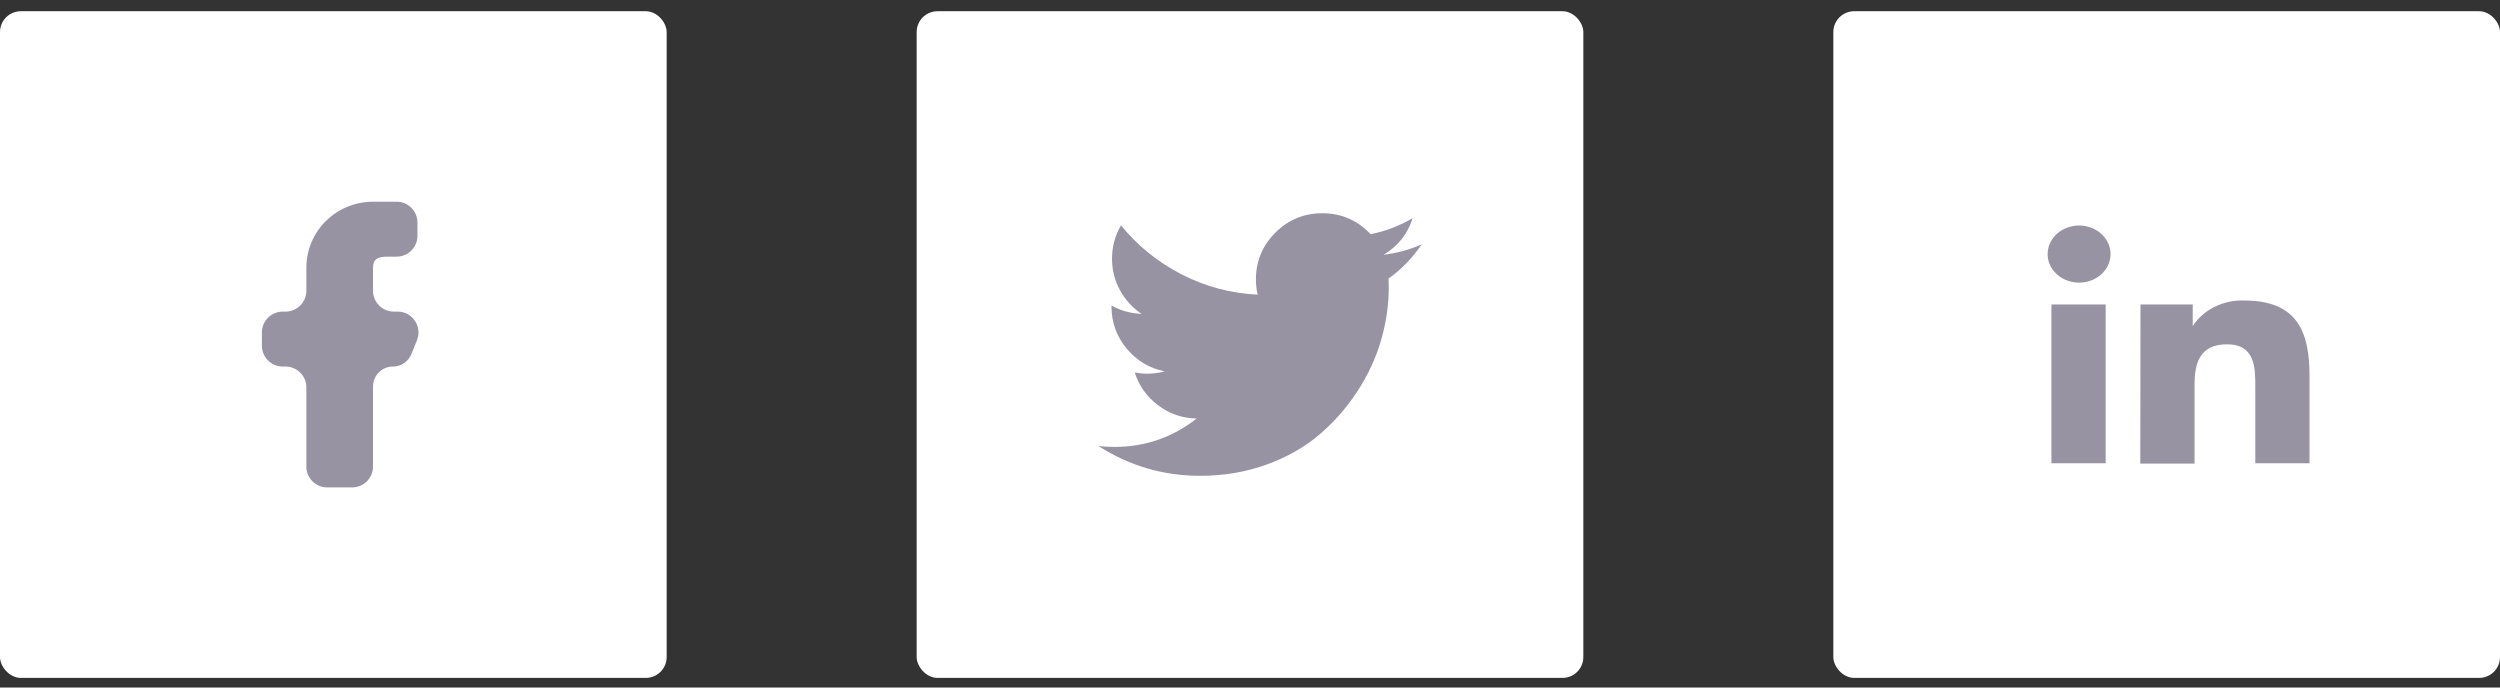 <svg width="120" height="33" viewBox="0 0 120 33" fill="none" xmlns="http://www.w3.org/2000/svg">
<rect x="0" y="0" width="120" height="33" fill="#333333" stroke="none"/>
<rect y="0.539" width="32" height="32" rx="1" fill="white"/>
<path fill-rule="evenodd" clip-rule="evenodd" d="M20.015 16.331C20.281 15.674 19.797 14.957 19.088 14.957H18.905C18.352 14.957 17.905 14.509 17.905 13.957V12.847C17.905 12.264 18.383 12.319 18.971 12.319H19.038C19.59 12.319 20.038 11.871 20.038 11.319V10.682C20.038 10.13 19.59 9.682 19.038 9.682H17.905C17.056 9.682 16.242 10.015 15.642 10.609C15.042 11.202 14.705 12.007 14.705 12.847V13.957C14.705 14.509 14.257 14.957 13.705 14.957H13.571C13.019 14.957 12.571 15.404 12.571 15.957V16.594C12.571 17.146 13.019 17.594 13.571 17.594H13.705C14.257 17.594 14.705 18.042 14.705 18.594V22.396C14.705 22.948 15.152 23.396 15.705 23.396H16.905C17.457 23.396 17.905 22.948 17.905 22.396V18.55C17.905 18.022 18.333 17.594 18.86 17.594C19.25 17.594 19.6 17.358 19.746 16.997L20.015 16.331Z" fill="#9893A3"/>
<rect x="44" y="0.539" width="32" height="32" rx="1" fill="white"/>
<g clip-path="url(#clip0_172_3409)">
<path d="M68.242 11.729C67.809 12.371 67.279 12.919 66.651 13.372C66.657 13.494 66.661 13.631 66.661 13.784C66.661 14.635 66.537 15.487 66.288 16.34C66.04 17.193 65.661 18.009 65.151 18.789C64.641 19.569 64.034 20.26 63.329 20.862C62.624 21.464 61.777 21.944 60.788 22.302C59.798 22.66 58.737 22.839 57.606 22.839C55.84 22.839 54.213 22.362 52.726 21.409C52.99 21.438 53.243 21.453 53.486 21.453C54.961 21.453 56.279 20.998 57.439 20.089C56.751 20.077 56.135 19.865 55.591 19.454C55.046 19.043 54.672 18.518 54.467 17.879C54.669 17.917 54.869 17.937 55.066 17.937C55.35 17.937 55.63 17.9 55.904 17.826C55.17 17.678 54.561 17.313 54.077 16.729C53.593 16.144 53.351 15.47 53.351 14.706V14.666C53.802 14.916 54.283 15.048 54.793 15.064C54.358 14.774 54.014 14.396 53.759 13.93C53.504 13.464 53.377 12.959 53.377 12.416C53.377 11.844 53.52 11.311 53.807 10.817C54.606 11.797 55.573 12.58 56.709 13.166C57.846 13.752 59.065 14.078 60.367 14.143C60.312 13.912 60.284 13.67 60.284 13.418C60.284 12.54 60.594 11.79 61.216 11.168C61.838 10.547 62.588 10.236 63.466 10.236C64.386 10.236 65.161 10.571 65.79 11.241C66.51 11.098 67.183 10.84 67.811 10.467C67.569 11.228 67.103 11.816 66.413 12.229C67.047 12.153 67.657 11.987 68.241 11.729H68.242Z" fill="#9893A3"/>
</g>
<rect x="88" y="0.539" width="32" height="32" rx="1" fill="white"/>
<g clip-path="url(#clip1_172_3409)">
<path d="M101.072 14.613H98.468V22.238H101.072V14.613Z" fill="#9893A3"/>
<path d="M100.634 11.055C100.386 10.905 100.094 10.825 99.796 10.825C99.597 10.825 99.4 10.86 99.216 10.93C99.032 10.999 98.865 11.101 98.725 11.229C98.585 11.357 98.474 11.509 98.398 11.676C98.323 11.843 98.285 12.023 98.286 12.203C98.287 12.474 98.377 12.738 98.544 12.962C98.712 13.187 98.948 13.361 99.224 13.464C99.5 13.566 99.803 13.592 100.096 13.539C100.388 13.485 100.656 13.354 100.867 13.162C101.077 12.97 101.22 12.725 101.278 12.46C101.335 12.194 101.305 11.919 101.19 11.669C101.076 11.419 100.882 11.205 100.634 11.055Z" fill="#9893A3"/>
<path d="M105.251 14.613H102.743L102.734 22.253H105.338V18.48C105.338 17.488 105.546 16.527 106.9 16.527C108.254 16.527 108.254 17.669 108.254 18.551V22.238H110.857V18.055C110.857 15.999 110.328 14.424 107.724 14.424C107.228 14.406 106.736 14.511 106.3 14.728C105.865 14.944 105.502 15.264 105.251 15.653V14.613Z" fill="#9893A3"/>
</g>
<defs>
<clipPath id="clip0_172_3409">
<rect x="52.727" y="10.236" width="15.515" height="12.603" rx="1" fill="white"/>
</clipPath>
<clipPath id="clip1_172_3409">
<rect x="96.727" y="10.236" width="15.515" height="12.603" rx="1" fill="white"/>
</clipPath>
</defs>
</svg>
